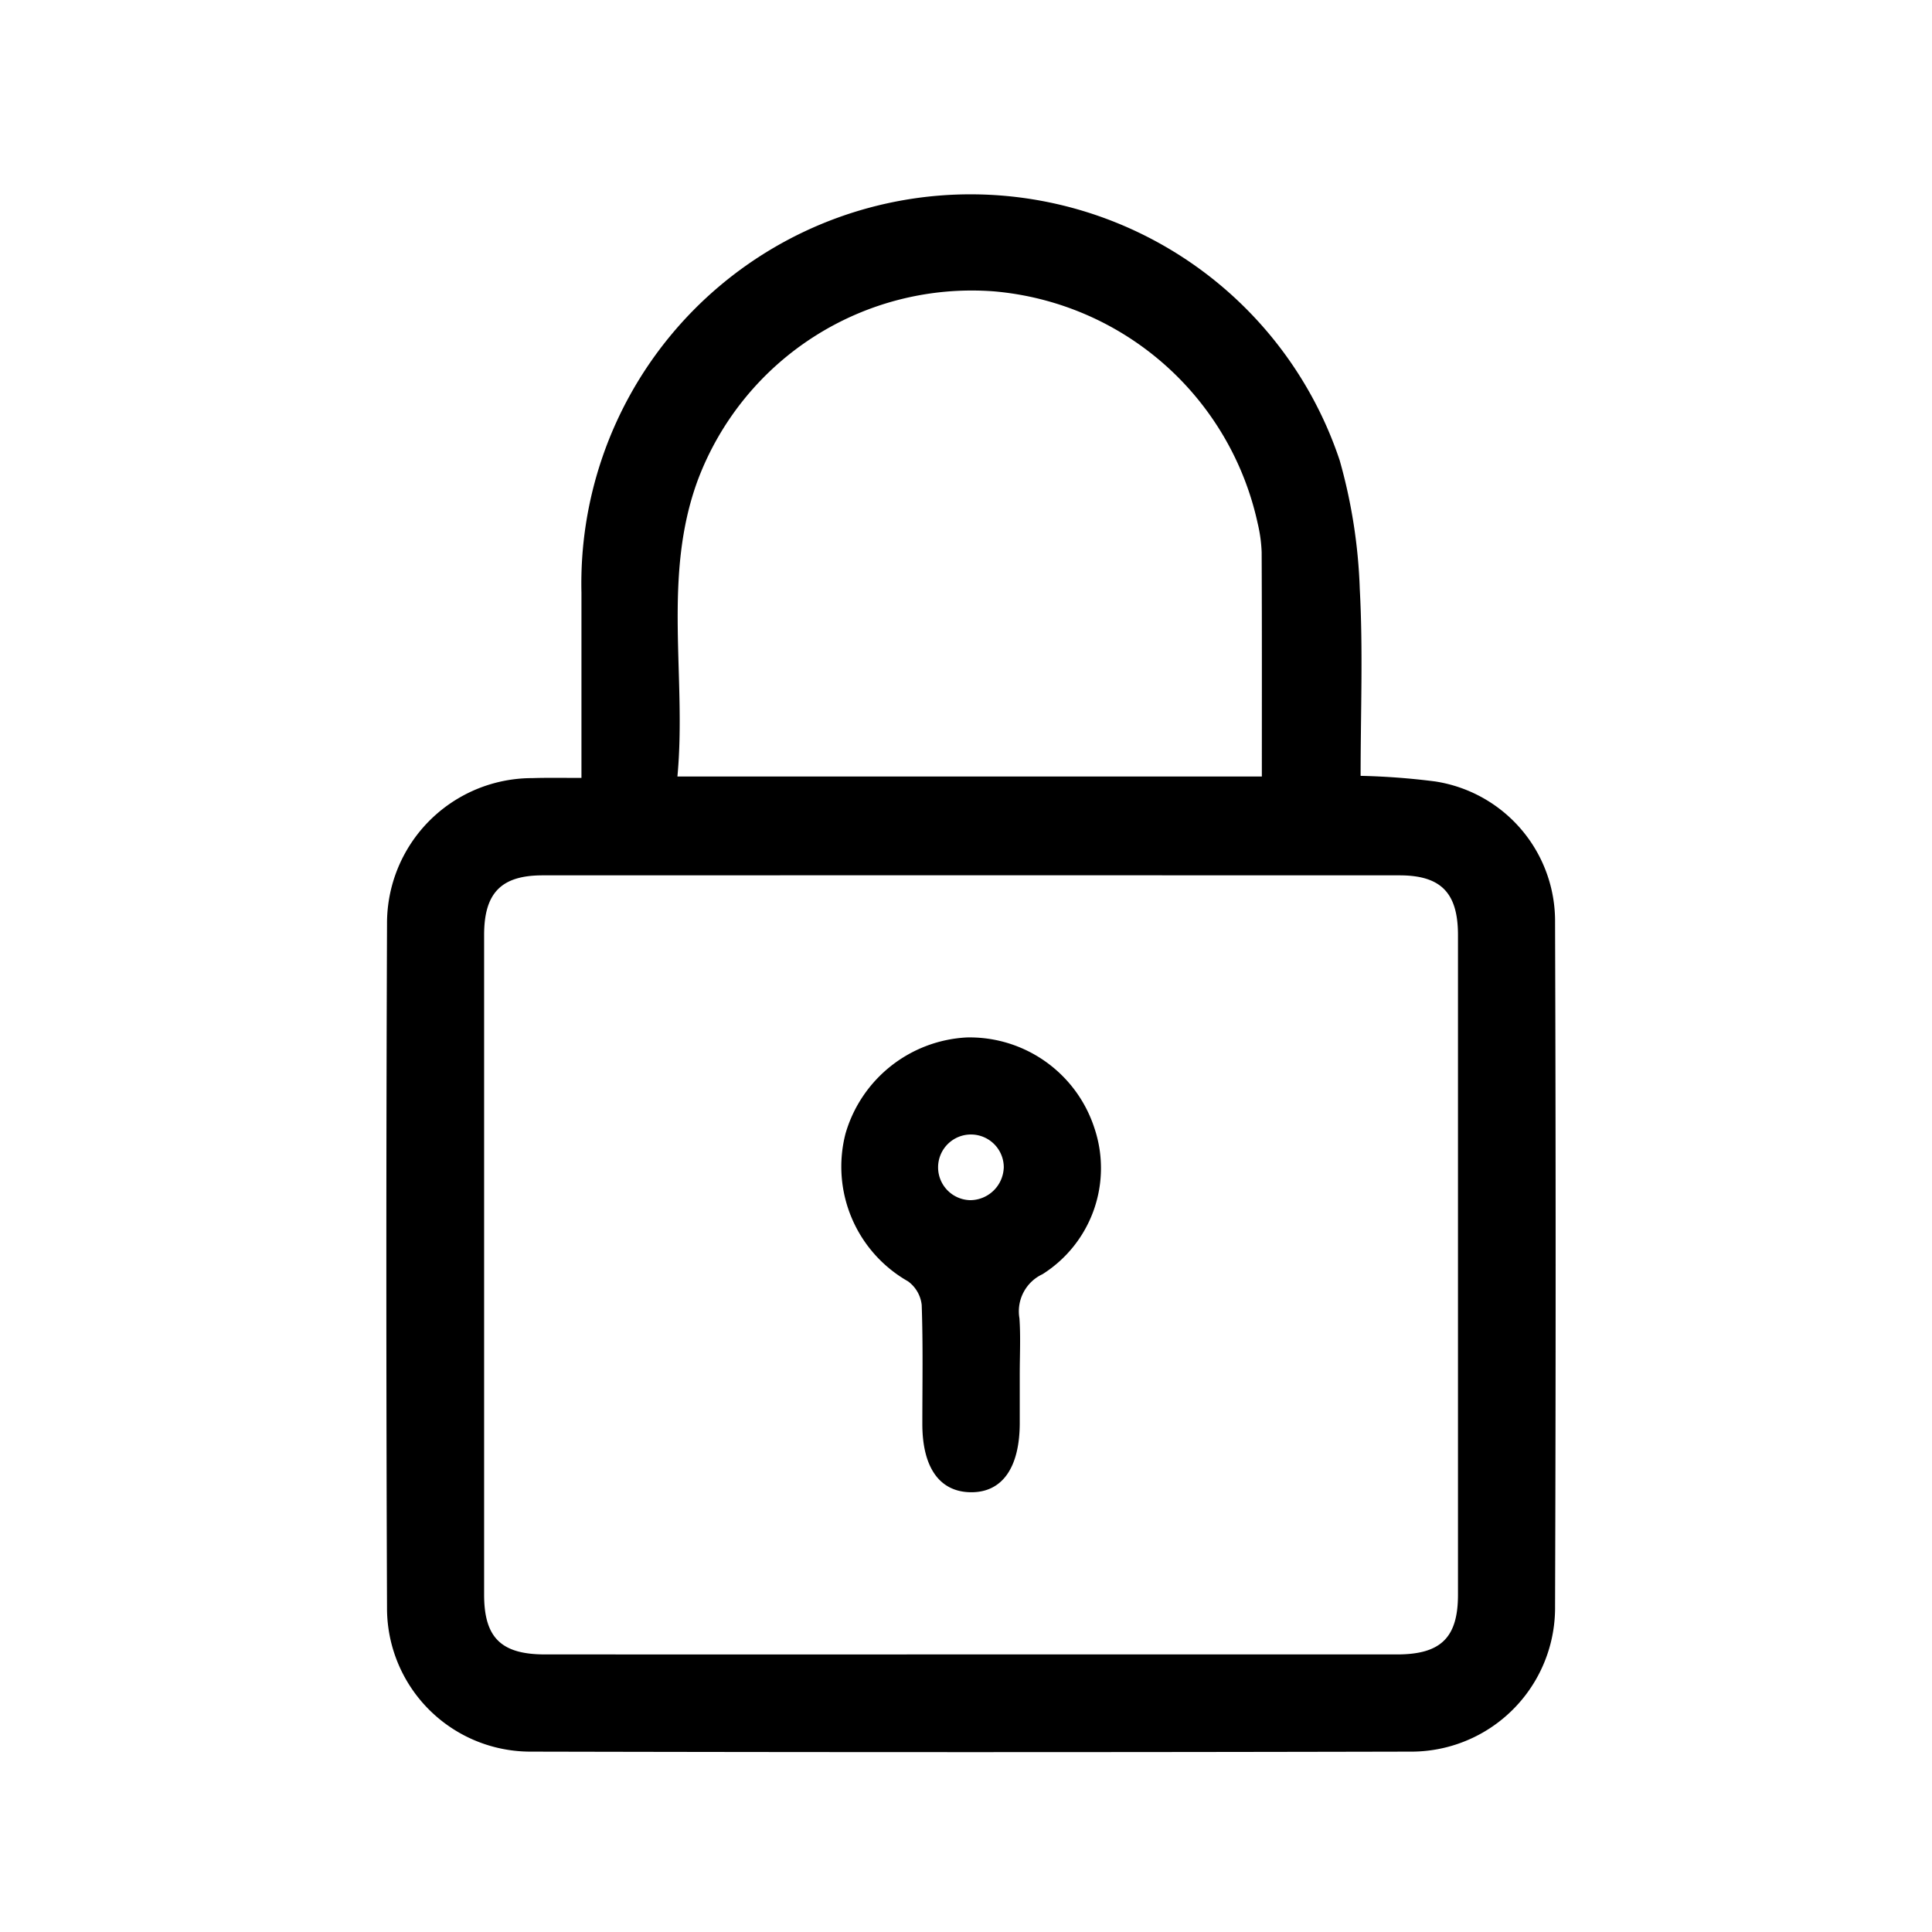 <svg xmlns="http://www.w3.org/2000/svg" width="100" height="100" viewBox="0 0 100 100">
  <g id="private-icon" transform="translate(6137 3259)">
    <g id="Rectangle_12142" data-name="Rectangle 12142" transform="translate(-6137 -3259)" fill="#fff" stroke="#707070" stroke-width="1" opacity="0">
      <rect width="100" height="100" stroke="none"/>
      <rect x="0.5" y="0.5" width="99" height="99" fill="none"/>
    </g>
    <g id="Group_62914" data-name="Group 62914" transform="translate(-6597.787 -4289.107)">
      <path id="Path_70593" data-name="Path 70593" d="M490.883,1070.372c0-3.308,0-6.452,0-9.594a20.143,20.143,0,0,1,39.245-6.845,27.753,27.753,0,0,1,1.041,6.663c.172,3.182.043,6.379.043,9.669a36.316,36.316,0,0,1,3.855.289,7.314,7.314,0,0,1,6.21,7.3q.059,17.7,0,35.4a7.446,7.446,0,0,1-7.526,7.517q-22.737.051-45.476,0a7.425,7.425,0,0,1-7.456-7.454q-.069-17.7,0-35.4a7.514,7.514,0,0,1,7.52-7.535C489.128,1070.357,489.921,1070.372,490.883,1070.372Zm20.038,45.368q11.088,0,22.176,0c2.267,0,3.155-.867,3.155-3.09q0-17.073,0-34.146c0-2.186-.882-3.089-3.027-3.089q-22.176-.006-44.352,0c-2.141,0-3.028.908-3.028,3.086q0,17.073,0,34.146c0,2.228.884,3.093,3.153,3.093Q499.959,1115.742,510.921,1115.74ZM495.85,1070.3H526.1c0-3.915.008-7.764-.01-11.613a7.594,7.594,0,0,0-.206-1.492,15.319,15.319,0,0,0-13.649-12.007,15.151,15.151,0,0,0-15.322,9.748C495.055,1059.946,496.334,1065.142,495.85,1070.3Z" transform="translate(0 0)"/>
      <path id="Path_70594" data-name="Path 70594" d="M583.429,1230.847v2.516c0,2.333-.916,3.619-2.552,3.592-1.6-.026-2.489-1.281-2.49-3.53,0-2.056.04-4.112-.033-6.166a1.744,1.744,0,0,0-.709-1.221,6.828,6.828,0,0,1-3.232-7.654,6.906,6.906,0,0,1,6.275-4.969,6.787,6.787,0,0,1,6.6,4.675,6.492,6.492,0,0,1-2.681,7.579,2.121,2.121,0,0,0-1.194,2.282C583.48,1228.913,583.429,1229.882,583.429,1230.847Zm-.827-10.67a1.7,1.7,0,1,0-1.727,1.661A1.748,1.748,0,0,0,582.6,1220.177Z" transform="translate(-69.86 -129.61)"/>
    </g>
  </g>
</svg>
